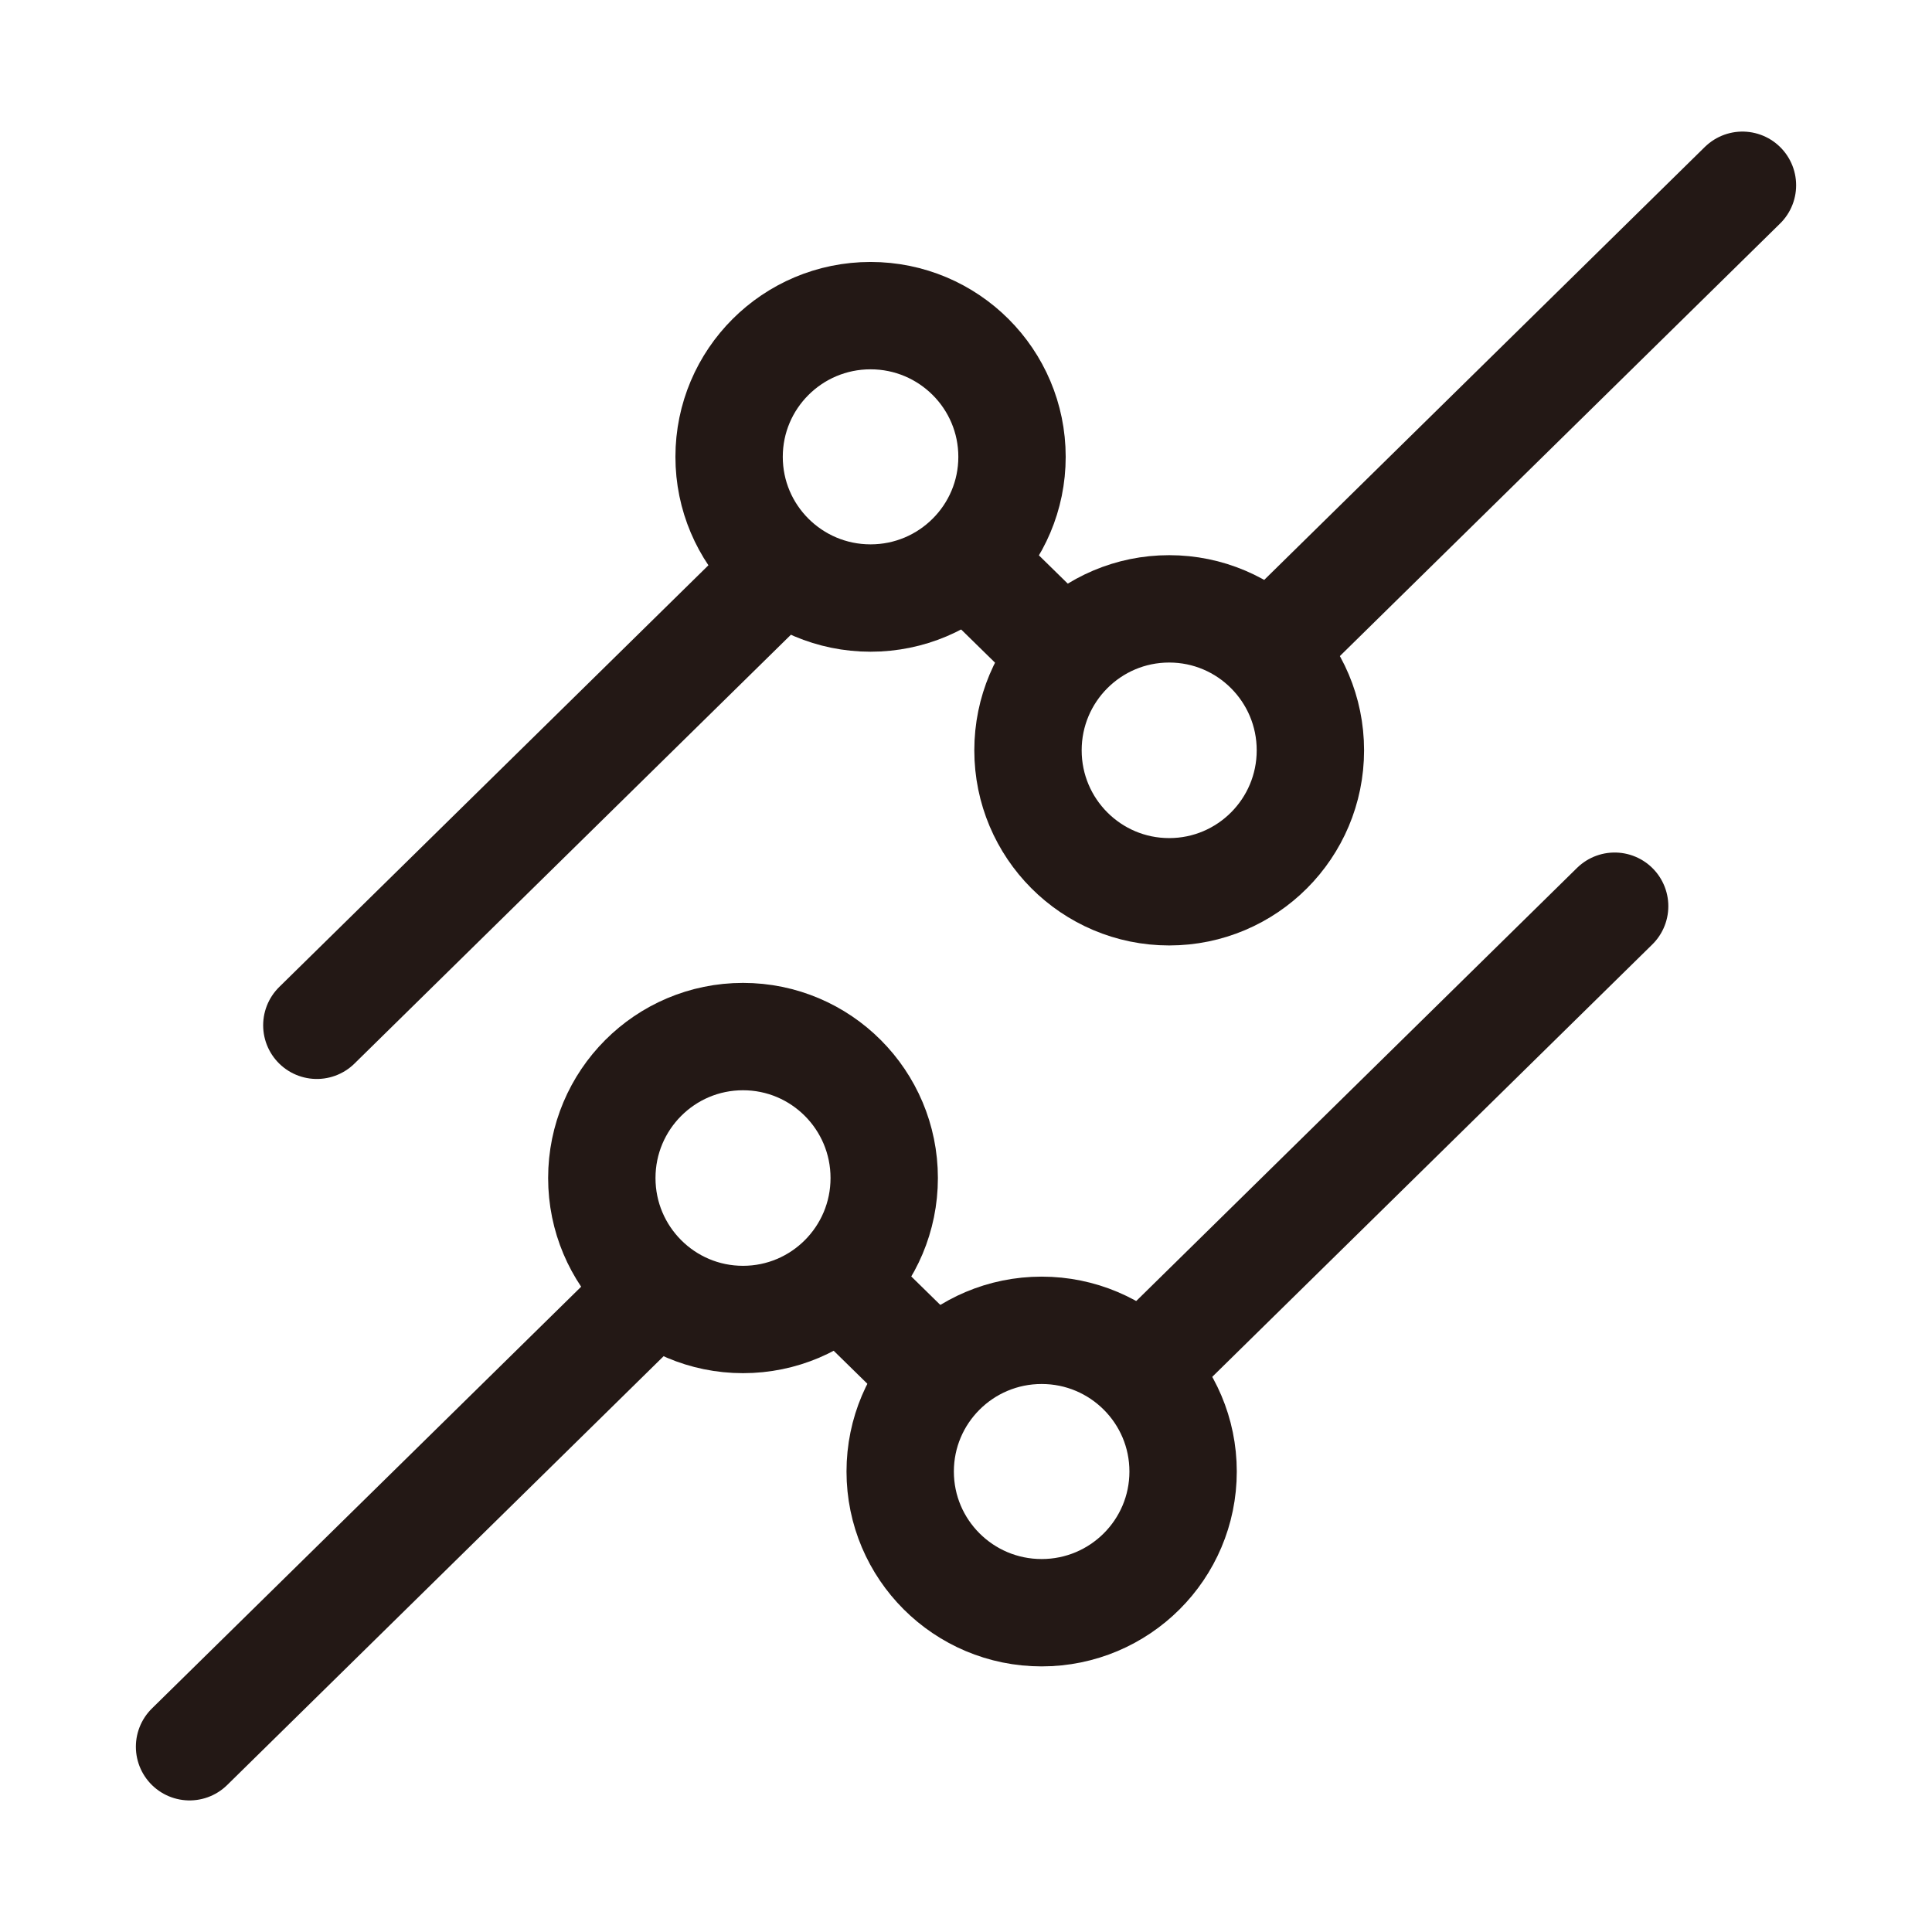 <?xml version="1.0" encoding="UTF-8"?><svg id="_レイヤー_2" xmlns="http://www.w3.org/2000/svg" viewBox="0 0 449.89 449.89"><defs><style>.cls-1{stroke-miterlimit:8;}.cls-1,.cls-2,.cls-3,.cls-4{fill:none;}.cls-1,.cls-2,.cls-4{stroke:#231815;}.cls-1,.cls-4{stroke-width:25px;}.cls-2{fill-rule:evenodd;stroke-miterlimit:10;}.cls-4{stroke-linecap:round;stroke-linejoin:round;}</style></defs><g id="_レイヤー_1-2"><g><path class="cls-2" d="M140.14,274.32c0-18.19,14.72-32.94,32.88-32.94s32.88,14.75,32.88,32.94-14.72,32.94-32.88,32.94-32.88-14.75-32.88-32.94h0Z"/><path class="cls-1" d="M140.14,274.32c0-18.19,14.72-32.94,32.88-32.94s32.88,14.75,32.88,32.94-14.72,32.94-32.88,32.94-32.88-14.75-32.88-32.94h0Z"/><path class="cls-2" d="M209.62,342.66c0-18.16,14.75-32.88,32.94-32.88s32.94,14.72,32.94,32.88-14.75,32.88-32.94,32.88-32.94-14.72-32.94-32.88h0Z"/><path class="cls-1" d="M209.62,342.66c0-18.16,14.75-32.88,32.94-32.88s32.94,14.72,32.94,32.88-14.75,32.88-32.94,32.88-32.94-14.72-32.94-32.88h0Z"/><line class="cls-4" x1="44.14" y1="406.75" x2="149.67" y2="303.06"/><line class="cls-4" x1="270.46" y1="314.71" x2="375.99" y2="211.02"/><line class="cls-4" x1="214.24" y1="316.74" x2="199.3" y2="302.1"/><path class="cls-2" d="M169.78,106.38c0-18.16,14.75-32.88,32.94-32.88s32.94,14.72,32.94,32.88-14.75,32.88-32.94,32.88-32.94-14.72-32.94-32.88h0Z"/><path class="cls-1" d="M169.78,106.38c0-18.16,14.75-32.88,32.94-32.88s32.94,14.72,32.94,32.88-14.75,32.88-32.94,32.88-32.94-14.72-32.94-32.88h0Z"/><path class="cls-2" d="M239.38,174.72c0-18.19,14.72-32.94,32.88-32.94s32.88,14.75,32.88,32.94-14.72,32.94-32.88,32.94-32.88-14.75-32.88-32.94h0Z"/><path class="cls-1" d="M239.38,174.72c0-18.19,14.72-32.94,32.88-32.94s32.88,14.75,32.88,32.94-14.72,32.94-32.88,32.94-32.88-14.75-32.88-32.94h0Z"/><line class="cls-4" x1="73.78" y1="238.75" x2="179.31" y2="135.06"/><line class="cls-4" x1="300.22" y1="146.83" x2="405.75" y2="43.14"/><line class="cls-4" x1="243.88" y1="148.74" x2="228.94" y2="134.1"/></g><rect class="cls-3" width="449.89" height="449.89"/></g></svg>